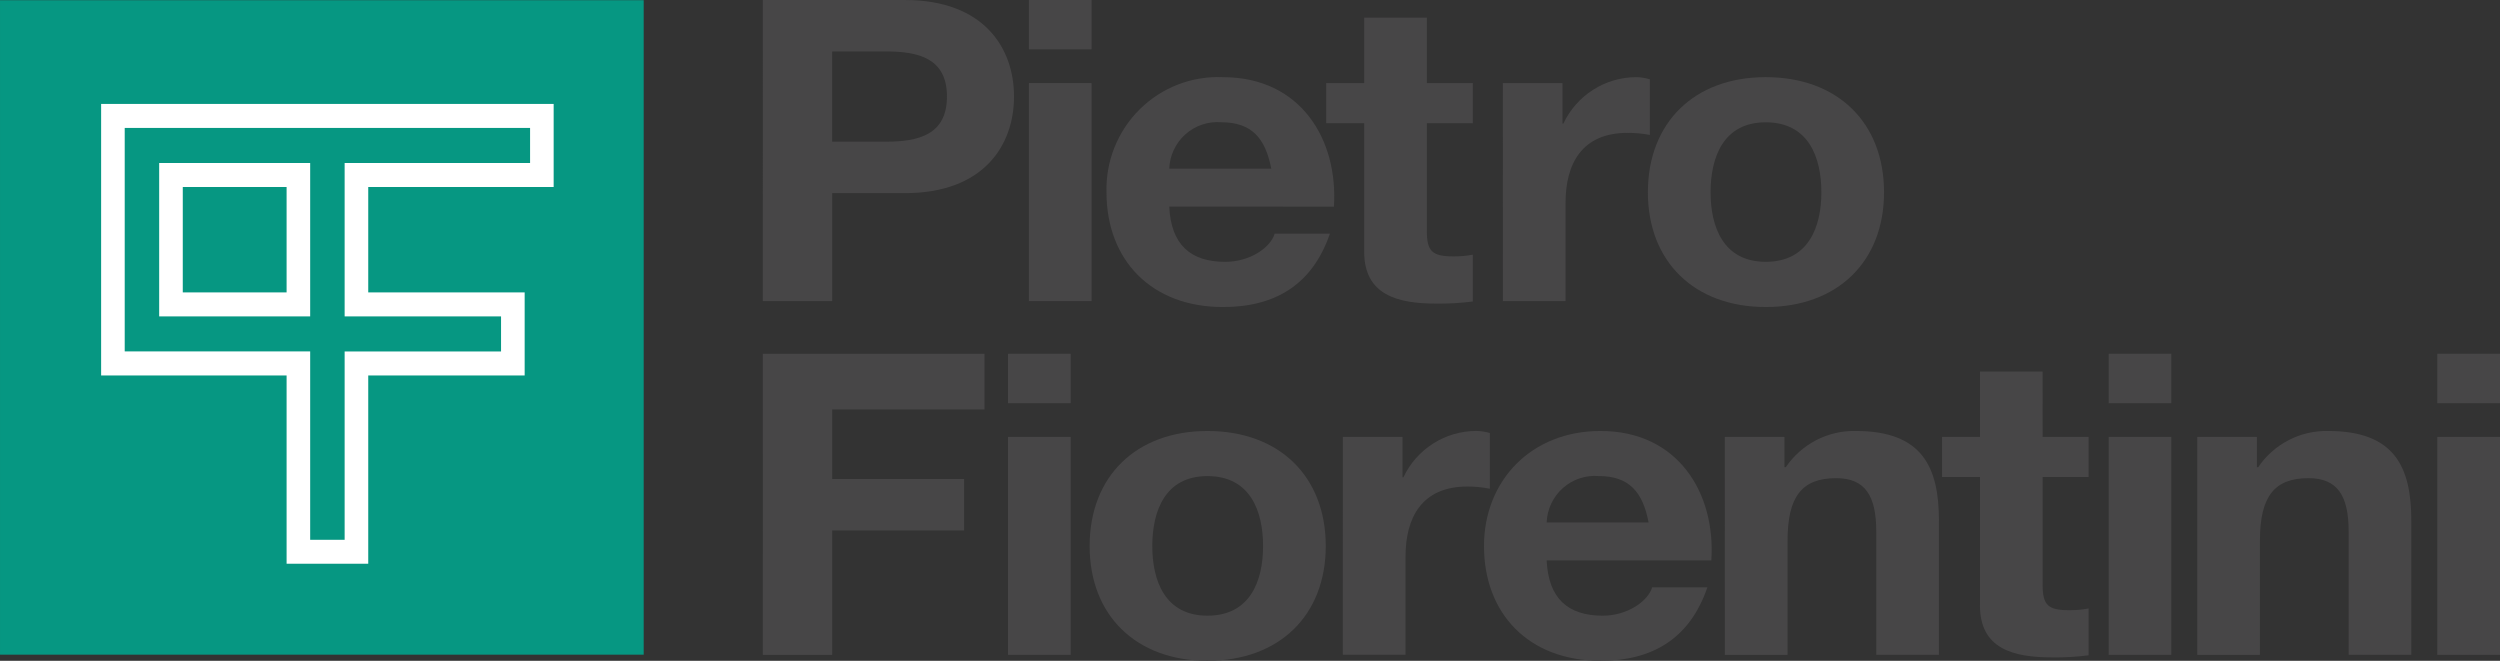 <svg width="227" height="60" viewBox="0 0 227 60" fill="none" xmlns="http://www.w3.org/2000/svg">
<rect x="0" y="0" width="227" height="60" fill="#333333" stroke="none"/>
<g style="mix-blend-mode:luminosity" clip-path="url(#clip0_15_417)">
<path d="M75.561 12.864H80.445C83.379 12.864 85.984 12.251 85.984 8.764C85.984 5.276 83.379 4.671 80.445 4.671H75.561V12.864ZM69.263 0.002H82.174C89.31 0.002 92.073 4.331 92.073 8.764C92.073 13.197 89.31 17.536 82.174 17.536H75.562V27.336H69.264L69.263 0.002Z" fill="#474647"/>
<path d="M93.424 7.545H99.113V27.338H93.424V7.545ZM99.113 4.48H93.424V0H99.113V4.48Z" fill="#474647"/>
<path d="M115.43 15.313C114.902 12.558 113.659 11.101 110.893 11.101C110.305 11.053 109.713 11.125 109.154 11.313C108.594 11.501 108.078 11.8 107.636 12.194C107.195 12.587 106.837 13.066 106.585 13.602C106.332 14.139 106.191 14.72 106.168 15.313H115.43ZM106.168 18.761C106.329 22.21 108.093 23.775 111.25 23.775C113.546 23.775 115.385 22.44 115.741 21.217H120.754C119.157 25.883 115.741 27.879 111.048 27.879C104.522 27.879 100.47 23.59 100.47 17.465C100.43 16.066 100.678 14.674 101.198 13.376C101.718 12.078 102.498 10.901 103.491 9.92C104.484 8.939 105.667 8.174 106.967 7.673C108.268 7.171 109.657 6.945 111.048 7.008C118.108 7.008 121.516 12.678 121.119 18.763L106.168 18.761Z" fill="#474647"/>
<path d="M129.558 7.545H133.732V11.184H129.558V20.983C129.558 22.822 130.048 23.28 131.963 23.28C132.556 23.286 133.148 23.235 133.732 23.127V27.376C132.628 27.517 131.515 27.581 130.403 27.567C126.921 27.567 123.868 26.799 123.868 22.855V11.184H120.419V7.545H123.87V1.607H129.558V7.545Z" fill="#474647"/>
<path d="M136.459 7.545H141.871V11.222H141.952C142.545 9.964 143.481 8.901 144.65 8.155C145.82 7.409 147.176 7.01 148.561 7.005C148.984 7.01 149.405 7.078 149.809 7.206V12.252C149.134 12.123 148.448 12.061 147.761 12.066C143.595 12.066 142.152 14.935 142.152 18.411V27.336H136.464L136.459 7.545Z" fill="#474647"/>
<path d="M160.329 23.773C164.215 23.773 165.381 20.599 165.381 17.461C165.381 14.283 164.216 11.105 160.329 11.105C156.478 11.105 155.321 14.283 155.321 17.461C155.321 20.599 156.478 23.773 160.329 23.773ZM160.329 7.005C166.865 7.005 171.071 11.143 171.071 17.461C171.071 23.739 166.865 27.877 160.329 27.877C153.832 27.877 149.628 23.739 149.628 17.461C149.628 11.143 153.832 7.005 160.329 7.005Z" fill="#474647"/>
<path d="M69.263 32.123H89.39V37.178H75.562V43.495H87.543V48.168H75.562V59.459H69.264L69.263 32.123Z" fill="#474647"/>
<path d="M91.528 39.672H97.217V59.461H91.528V39.672ZM97.217 36.611H91.528V32.123H97.217V36.611Z" fill="#474647"/>
<path d="M109.635 55.903C113.527 55.903 114.687 52.727 114.687 49.586C114.687 46.41 113.524 43.229 109.635 43.229C105.784 43.229 104.628 46.409 104.628 49.586C104.628 52.729 105.784 55.903 109.635 55.903ZM109.635 39.134C116.166 39.134 120.379 43.263 120.379 49.584C120.379 55.862 116.167 59.999 109.635 59.999C103.148 59.999 98.939 55.863 98.939 49.584C98.939 43.266 103.148 39.134 109.635 39.134Z" fill="#474647"/>
<path d="M121.929 39.671H127.349V43.341H127.427C128.021 42.084 128.957 41.021 130.127 40.275C131.297 39.53 132.654 39.133 134.039 39.13C134.46 39.136 134.878 39.199 135.281 39.319V44.377C134.608 44.242 133.922 44.175 133.235 44.177C129.063 44.177 127.622 47.048 127.622 50.536V59.452H121.928L121.929 39.671Z" fill="#474647"/>
<path d="M149.692 47.438C149.17 44.677 147.928 43.226 145.165 43.226C144.576 43.178 143.984 43.25 143.424 43.437C142.864 43.625 142.348 43.925 141.906 44.318C141.464 44.711 141.106 45.191 140.853 45.727C140.601 46.263 140.459 46.845 140.436 47.438H149.692ZM140.436 50.883C140.595 54.329 142.356 55.904 145.525 55.904C147.805 55.904 149.652 54.563 150.016 53.332H155.03C153.427 58.007 150.016 59.999 145.325 59.999C138.794 59.999 134.747 55.704 134.747 49.583C134.747 43.647 139.03 39.133 145.325 39.133C152.387 39.133 155.791 44.795 155.389 50.883H140.436Z" fill="#474647"/>
<path d="M156.612 39.671H162.031V42.424H162.147C162.848 41.39 163.794 40.547 164.901 39.972C166.007 39.398 167.238 39.109 168.483 39.132C174.535 39.132 176.055 42.386 176.055 47.279V59.456H170.366V48.282C170.366 45.025 169.369 43.417 166.719 43.417C163.631 43.417 162.31 45.069 162.31 49.087V59.459H156.615L156.612 39.671Z" fill="#474647"/>
<path d="M185.471 39.671H189.643V43.312H185.471V53.11C185.471 54.945 185.958 55.406 187.879 55.406C188.471 55.412 189.062 55.359 189.643 55.249V59.501C188.539 59.646 187.426 59.709 186.312 59.69C182.833 59.69 179.781 58.926 179.781 54.983V43.312H176.336V39.671H179.781V33.733H185.469L185.471 39.671Z" fill="#474647"/>
<path d="M191.466 39.672H197.154V59.461H191.466V39.672ZM197.154 36.611H191.466V32.123H197.154V36.611Z" fill="#474647"/>
<path d="M199.511 39.672H204.925V42.424H205.043C205.744 41.389 206.69 40.545 207.796 39.971C208.903 39.396 210.135 39.108 211.38 39.132C217.423 39.132 218.947 42.386 218.947 47.279V59.457H213.259V48.282C213.259 45.025 212.261 43.417 209.608 43.417C206.522 43.417 205.201 45.069 205.201 49.087V59.46H199.511V39.672Z" fill="#474647"/>
<path d="M221.305 39.672H227.001V59.461H221.305V39.672ZM227.001 36.611H221.305V32.123H227.001V36.611Z" fill="#474647"/>
<path d="M58.45 0.019H-0.001V59.443H58.448V0.019H58.45Z" fill="#069782"/>
<path d="M33.436 51.189H26.023V34.091H9.182V9.44H50.272V16.981H33.436V26.549H47.639V34.09H33.436V51.189ZM28.164 49.011H31.293V31.912H45.495V28.726H31.293V14.803H48.131V11.614H11.324V31.908H28.164V49.011ZM28.164 28.726H14.453V14.803H28.164V28.726ZM16.596 26.549H26.023V16.981H16.597L16.596 26.549Z" fill="white"/>
</g>
<defs>
<clipPath id="clip0_15_417">
<rect width="227" height="60" fill="white" transform="translate(0.001)"/>
</clipPath>
</defs>
</svg>
